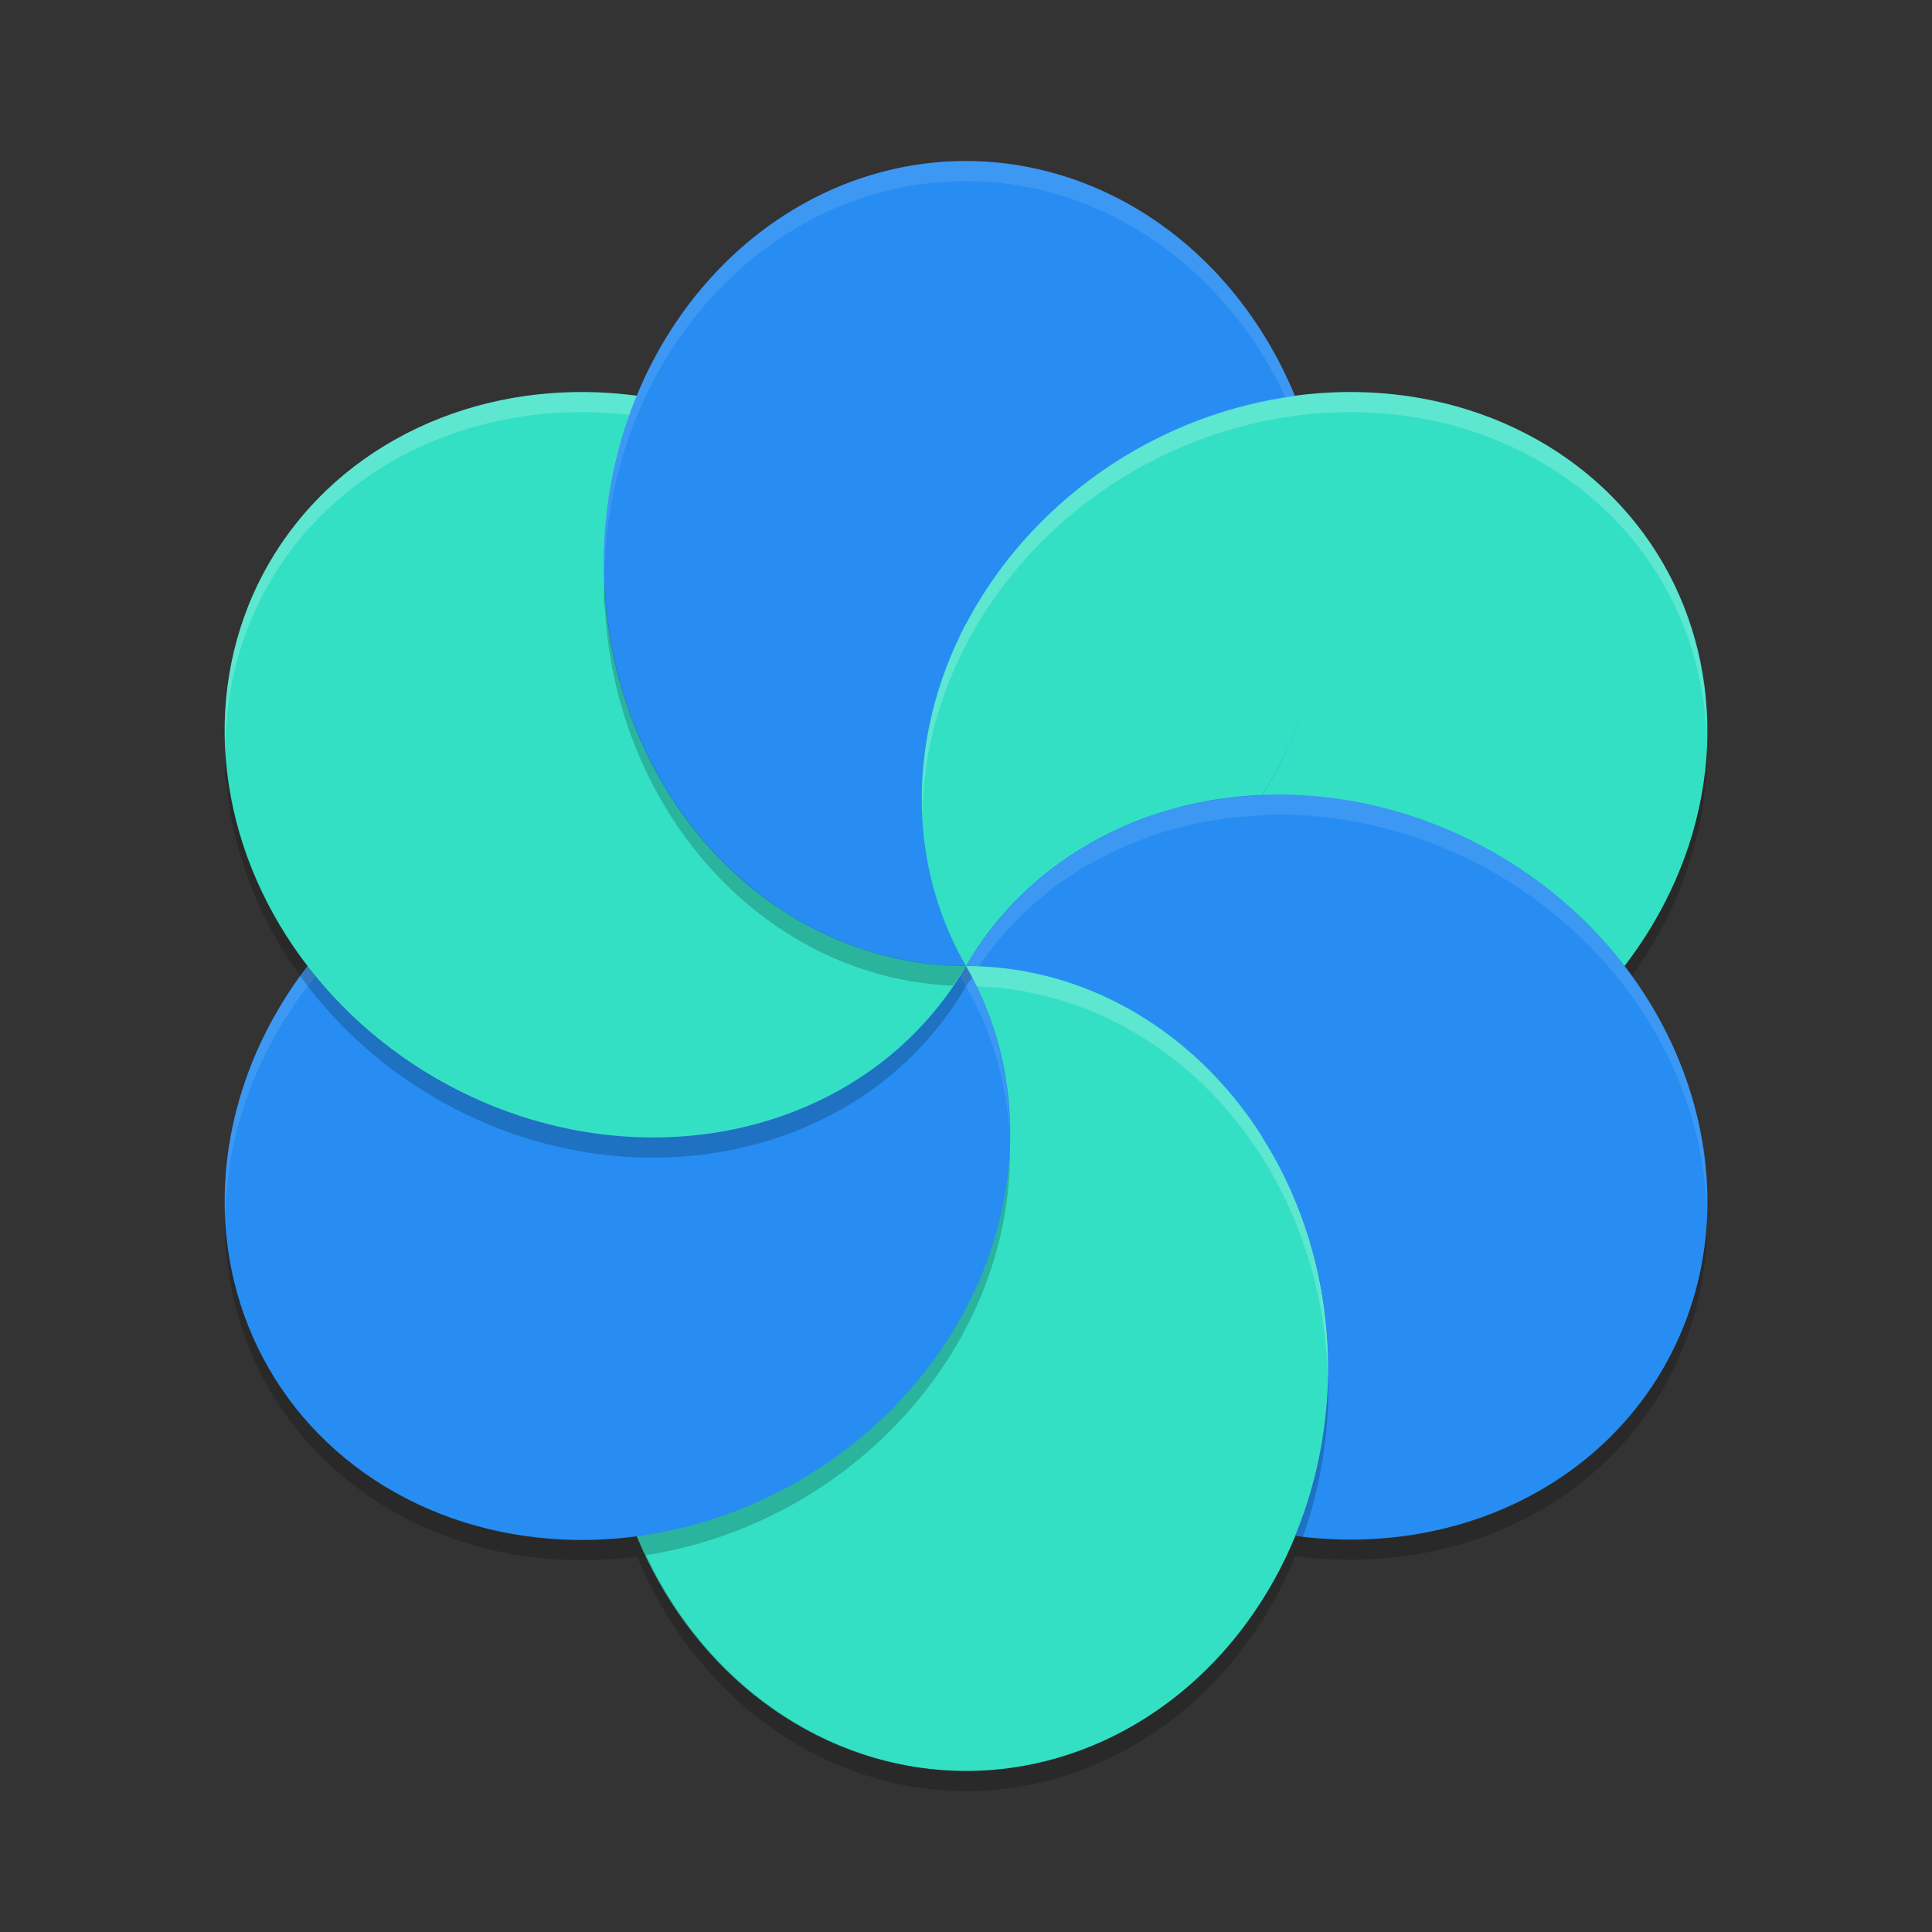 <?xml version="1.0" encoding="UTF-8" standalone="no"?>
<svg
   xmlns:dc="http://purl.org/dc/elements/1.1/"
   xmlns:cc="http://creativecommons.org/ns#"
   xmlns:rdf="http://www.w3.org/1999/02/22-rdf-syntax-ns#"
   xmlns:svg="http://www.w3.org/2000/svg"
   xmlns="http://www.w3.org/2000/svg"
   xmlns:sodipodi="http://sodipodi.sourceforge.net/DTD/sodipodi-0.dtd"
   xmlns:inkscape="http://www.inkscape.org/namespaces/inkscape"
   width="48"
   height="48"
   version="1"
   id="svg38"
   sodipodi:docname="google_daydream.svg"
   inkscape:version="0.92.2 (unknown)">
  <rect width="100%" height="100%" fill="#333333" stroke="none"/>
  <defs
     id="defs42" />
  <sodipodi:namedview
     pagecolor="#ffffff"
     bordercolor="#666666"
     borderopacity="1"
     objecttolerance="10"
     gridtolerance="10"
     guidetolerance="10"
     inkscape:pageopacity="0"
     inkscape:pageshadow="2"
     inkscape:window-width="1920"
     inkscape:window-height="1016"
     id="namedview40"
     showgrid="false"
     inkscape:zoom="8.58"
     inkscape:cx="24"
     inkscape:cy="22.856156"
     inkscape:window-x="0"
     inkscape:window-y="34"
     inkscape:window-maximized="1"
     inkscape:current-layer="svg38" />
  <circle
     cx="24"
     cy="24"
     r="16"
     style="fill:#278df2"
     id="circle2" />
  <path
     d="M 42.396,18.151 A 9,10 60 0 1 37.16,26.295 9,10 60 0 1 24,23.5 9,10 60 0 1 22.924,19.856 9,10 60 0 0 24,24.5 a 9,10 60 0 0 13.16,2.795 9,10 60 0 0 5.236,-9.145 z"
     style="opacity:0.2;fill:#000000"
     id="path4"
     inkscape:connector-curvature="0" />
  <path
     d="m 24.666,23.537 a 10,9 30 0 0 -0.383,0.514 9,10 60 0 1 0.203,0.477 9,10 0 0 1 8.494,9.387 A 9,10 0 0 0 33,33.5 9,10 0 0 0 24.666,23.537 Z m -1.734,4.596 A 10,9 30 0 0 24,32.98 9,10 60 0 0 24.258,32.424 9,10 60 0 0 25.068,28.164 9,10 60 0 1 24,31.98 10,9 30 0 1 22.932,28.133 Z m 19.465,1.717 A 10,9 30 0 1 41.32,33.5 10,9 30 0 1 32.512,37.688 9,10 0 0 1 32.174,38.658 10,9 30 0 0 41.32,34.5 10,9 30 0 0 42.396,29.85 Z m -10.223,8.809 a 10,9 30 0 1 -0.643,-0.115 10,9 30 0 0 0.643,0.115 z M 31.531,38.543 a 10,9 30 0 1 -0.455,-0.094 10,9 30 0 0 0.455,0.094 z m -0.455,-0.094 a 10,9 30 0 1 -0.523,-0.145 10,9 30 0 0 0.523,0.145 z M 30.553,38.305 A 10,9 30 0 1 30.125,38.176 10,9 30 0 0 30.553,38.305 Z M 30.125,38.176 a 10,9 30 0 1 -0.482,-0.182 10,9 30 0 0 0.482,0.182 z m -0.482,-0.182 a 10,9 30 0 1 -0.471,-0.191 10,9 30 0 0 0.471,0.191 z m -0.471,-0.191 a 10,9 30 0 1 -0.43,-0.209 10,9 30 0 0 0.43,0.209 z M 28.742,37.594 a 10,9 30 0 1 -0.582,-0.299 10,9 30 0 0 0.582,0.299 z m -4.221,-4.729 a 10,9 30 0 0 0.49,0.684 10,9 30 0 1 -0.49,-0.684 z m -0.514,0.129 a 10,9 30 0 0 0.445,0.768 10,9 30 0 1 -0.445,-0.768 z m 1.1,0.676 A 10,9 30 0 0 25.609,34.25 10,9 30 0 1 25.107,33.67 Z m -0.586,0.195 a 10,9 30 0 0 0.49,0.684 10,9 30 0 1 -0.49,-0.684 z m 1.281,0.59 a 10,9 30 0 0 0.467,0.447 10,9 30 0 1 -0.467,-0.447 z m -0.695,0.215 A 10,9 30 0 0 25.609,35.25 10,9 30 0 1 25.107,34.67 Z m 1.455,0.492 a 10,9 30 0 0 0.455,0.361 10,9 30 0 1 -0.455,-0.361 z m -0.76,0.293 a 10,9 30 0 0 0.467,0.447 10,9 30 0 1 -0.467,-0.447 z m 1.553,0.316 A 10,9 30 0 0 27.938,36.156 10,9 30 0 1 27.355,35.771 Z M 26.562,36.162 a 10,9 30 0 0 0.455,0.361 10,9 30 0 1 -0.455,-0.361 z m 0.793,0.609 A 10,9 30 0 0 27.938,37.156 10,9 30 0 1 27.355,36.771 Z"
     style="opacity:0.2;fill:#000000"
     id="path6"
     inkscape:connector-curvature="0" />
  <ellipse
     transform="rotate(60)"
     cx="32.785"
     cy="-18.785"
     rx="9"
     ry="10"
     style="fill:#34e0c4"
     id="ellipse8" />
  <ellipse
     cx="24"
     cy="34"
     rx="9"
     ry="10"
     style="fill:#34e0c4"
     id="ellipse10" />
  <path
     style="fill:#ffffff;opacity:.2"
     d="M 24 24 A 9 10 0 0 0 15 34 A 9 10 0 0 0 15.008 34.248 A 9 10 0 0 1 24 24.5 A 9 10 0 0 1 32.988 34.246 A 9 10 0 0 0 33 34 A 9 10 0 0 0 24 24 z "
     id="path12" />
  <path
     d="M 25.076,28.145 A 9,10 60 0 1 19.84,36.295 9,10 60 0 1 6.68,33.5 9,10 60 0 1 5.604,29.85 9,10 60 0 0 6.68,34.5 a 9,10 60 0 0 13.16,2.795 9,10 60 0 0 5.236,-9.15 z"
     style="opacity:0.2;fill:#000000"
     id="path30"
     inkscape:connector-curvature="0" />
  <ellipse
     transform="rotate(60)"
     cx="32.785"
     cy="1.215"
     rx="9"
     ry="10"
     style="fill:#278df2"
     id="ellipse14" />
  <path
     style="fill:#ffffff;opacity:.1"
     d="M 16.516 19.744 A 9 10 60 0 0 10.84 21.205 A 9 10 60 0 0 5.598 30.197 A 9 10 60 0 1 10.84 21.705 A 9 10 60 0 1 16.516 20.244 A 9 10 60 0 1 24 24.5 A 9 10 60 0 1 25.078 28.203 A 9 10 60 0 0 24 24 A 9 10 60 0 0 16.516 19.744 z "
     id="path16" />
  <ellipse
     transform="matrix(-.5 .866 .866 .5 0 0)"
     cx="8.785"
     cy="22.785"
     rx="9"
     ry="10"
     style="fill:#34e0c4"
     id="ellipse18" />
  <path
     style="fill:#ffffff;opacity:.2"
     d="M 14.164 9.744 A 10 9 30 0 0 6.68 14 A 10 9 30 0 0 5.6 18.559 A 10 9 30 0 1 6.68 14.5 A 10 9 30 0 1 14.164 10.244 A 10 9 30 0 1 19.84 11.705 A 10 9 30 0 1 23.863 15.791 A 9 10 60 0 1 23.998 15.523 A 10 9 30 0 0 19.84 11.205 A 10 9 30 0 0 14.164 9.744 z "
     id="path20" />
  <path
     d="m31.484 19.744c-3.198 0.09-5.999 1.683-7.484 4.256 4.971 0 9 4.477 9 10-0.004 1.436-0.285 2.854-0.826 4.158 3.81 0.511 7.383-1.114 9.146-4.158 2.486-4.305 0.623-10.033-4.16-12.795-1.745-1.007-3.724-1.516-5.676-1.461zm0.689 18.414zm-8.174-14.158z"
     style="fill:#278df2"
     id="path22" />
  <path
     style="opacity:0.2;fill:#000000"
     d="M 32.992 34.252 A 9 10 0 0 1 24 44 A 9 10 0 0 1 16.049 38.625 A 9 10 60 0 1 15.826 38.658 A 9 10 0 0 0 24 44.5 A 9 10 0 0 0 33 34.5 A 9 10 0 0 0 32.992 34.252 z "
     id="path26" />
  <path
     style="opacity:0.2;fill:#000000"
     d="m 5.604,18.65 c -0.018,0.315 -0.019,0.633 -0.002,0.951 -0.003,-0.151 -0.003,-0.301 0.002,-0.451 0.182,3.275 2.173,6.372 5.236,8.145 C 15.623,30.056 21.515,28.805 24,24.5 l 0.153,-0.207 C 24.105,24.194 24.055,24.096 24,24 21.515,28.305 15.623,29.556 10.84,26.795 7.777,25.022 5.785,21.925 5.604,18.65 Z"
     id="path24"
     inkscape:connector-curvature="0"
     sodipodi:nodetypes="ccccccccc" />
  <path
     d="m24 4a9 10 0 0 0-9 10 9 10 0 0 0 9 10 9 10 60 0 1 4.16-12.795 9 10 60 0 1 4.014-1.363 9 10 0 0 0-8.174-5.842zm0 20a9 10 0 0 0 8.555-6.916 9 10 0 0 1-1.209 2.67 10 9 30 0 0-7.346 4.246zm8.555-6.916a9 10 0 0 0 0.217-0.883 9 10 0 0 1-0.217 0.883zm-0.275-6.977a9 10 0 0 1 0.301 0.912 9 10 0 0 0-0.301-0.912zm0.314 0.953a9 10 0 0 1 0.184 0.791 9 10 0 0 0-0.184-0.791zm0.234 1.035a9 10 0 0 1 0.088 0.639 9 10 0 0 0-0.088-0.639zm0.131 1.037a9 10 0 0 1 0.041 0.867 9 10 0 0 0-0.041-0.867zm0.021 1.309a9 10 0 0 1-0.039 0.656 9 10 0 0 0 0.039-0.656zm-0.07 0.887a9 10 0 0 1-0.117 0.775 9 10 0 0 0 0.117-0.775z"
     style="fill:#278df2"
     id="path28" />
  <path
     style="opacity:0.2;fill:#000000"
     d="M 15.02,14.424 C 15.008,14.616 15.002,14.808 15,15 c 3.8e-5,0.073 0.008,0.144 0.01,0.217 0.003,-0.098 0.004,-0.195 0.01,-0.293 0.198,5.139 3.872,9.272 8.494,9.557 l 0.156,0.006 c 0.064,-0.088 0.127,-0.177 0.188,-0.268 C 23.926,24.104 24,24 24,24 l -0.486,-0.02 c -4.622,-0.284 -8.296,-4.418 -8.494,-9.557 z"
     id="path32"
     inkscape:connector-curvature="0"
     sodipodi:nodetypes="cccccccccc" />
  <path
     style="fill:#ffffff;opacity:.2"
     d="M 33.836 9.744 A 9 10 60 0 0 28.16 11.205 A 9 10 60 0 0 22.918 20.199 A 9 10 60 0 1 28.16 11.705 A 9 10 60 0 1 33.836 10.244 A 9 10 60 0 1 41.32 14.5 A 9 10 60 0 1 42.398 18.209 A 9 10 60 0 0 41.32 14 A 9 10 60 0 0 33.836 9.744 z "
     id="path34" />
  <path
     style="fill:#ffffff;opacity:.1"
     d="M 24 4 C 19.029 4 15 8.477 15 14 C 15.002 14.083 15.008 14.167 15.012 14.25 C 15.132 8.844 19.105 4.5 24 4.5 C 27.358 4.505 30.401 6.598 31.945 9.879 C 32.021 9.866 32.098 9.853 32.174 9.842 C 30.711 6.287 27.518 4.005 24 4 z M 32.279 10.107 C 32.393 10.406 32.493 10.71 32.58 11.02 C 32.493 10.71 32.393 10.406 32.279 10.107 z M 32.279 10.607 C 32.393 10.906 32.493 11.21 32.58 11.52 C 32.493 11.21 32.393 10.906 32.279 10.607 z M 32.279 11.107 C 32.393 11.406 32.493 11.71 32.58 12.02 C 32.493 11.71 32.393 11.406 32.279 11.107 z M 32.594 11.561 C 32.665 11.821 32.726 12.085 32.777 12.352 C 32.726 12.085 32.665 11.821 32.594 11.561 z M 32.279 11.607 C 32.393 11.906 32.493 12.21 32.58 12.52 C 32.493 12.21 32.393 11.906 32.279 11.607 z M 32.594 12.561 C 32.665 12.821 32.726 13.085 32.777 13.352 C 32.726 13.085 32.665 12.821 32.594 12.561 z M 32.828 13.596 C 32.864 13.807 32.893 14.02 32.916 14.234 C 32.893 14.02 32.864 13.807 32.828 13.596 z M 32.91 15.328 C 32.88 15.588 32.841 15.847 32.793 16.104 C 32.841 15.847 32.88 15.588 32.91 15.328 z M 32.91 15.828 C 32.88 16.088 32.841 16.347 32.793 16.604 C 32.841 16.347 32.88 16.088 32.91 15.828 z M 31.387 19.682 C 31.371 19.706 31.356 19.73 31.34 19.754 L 31.346 19.754 C 31.359 19.73 31.373 19.706 31.387 19.682 z M 31.346 19.754 L 31.34 19.756 L 31.34 19.754 C 31.307 19.757 31.275 19.76 31.242 19.764 C 30.959 19.777 30.677 19.803 30.398 19.84 C 30.363 19.846 30.327 19.853 30.291 19.859 C 30.011 19.9 29.734 19.953 29.461 20.018 C 29.427 20.026 29.393 20.036 29.359 20.045 C 29.088 20.113 28.821 20.192 28.559 20.283 C 28.517 20.3 28.475 20.317 28.434 20.334 C 28.187 20.424 27.945 20.523 27.709 20.633 C 27.646 20.664 27.584 20.696 27.521 20.729 C 27.307 20.833 27.098 20.946 26.895 21.066 C 26.829 21.109 26.764 21.152 26.699 21.195 C 26.509 21.316 26.324 21.444 26.145 21.578 C 26.066 21.641 25.988 21.704 25.912 21.77 C 25.757 21.894 25.606 22.024 25.461 22.158 C 25.376 22.242 25.294 22.327 25.213 22.414 C 25.084 22.544 24.96 22.677 24.84 22.814 C 24.766 22.906 24.693 22.999 24.623 23.094 C 24.506 23.24 24.394 23.391 24.287 23.545 C 24.186 23.693 24.091 23.845 24 24 C 24.103 24.001 24.206 24.012 24.309 24.018 C 24.409 23.873 24.513 23.731 24.623 23.594 C 24.693 23.499 24.766 23.406 24.84 23.314 C 24.96 23.177 25.084 23.044 25.213 22.914 C 25.294 22.827 25.376 22.742 25.461 22.658 C 25.606 22.524 25.757 22.394 25.912 22.27 C 25.988 22.204 26.066 22.141 26.145 22.078 C 26.324 21.944 26.509 21.816 26.699 21.695 C 26.764 21.652 26.829 21.609 26.895 21.566 C 27.098 21.446 27.307 21.333 27.521 21.229 C 27.584 21.196 27.646 21.164 27.709 21.133 C 27.945 21.023 28.187 20.924 28.434 20.834 C 28.475 20.817 28.517 20.8 28.559 20.783 C 28.821 20.692 29.088 20.613 29.359 20.545 C 29.393 20.536 29.427 20.526 29.461 20.518 C 29.734 20.453 30.011 20.4 30.291 20.359 C 30.327 20.353 30.363 20.346 30.398 20.34 C 30.677 20.303 30.959 20.277 31.242 20.264 C 31.275 20.26 31.307 20.257 31.34 20.254 C 31.356 20.23 31.371 20.206 31.387 20.182 C 31.373 20.206 31.359 20.23 31.346 20.254 C 31.392 20.25 31.438 20.247 31.484 20.244 C 33.437 20.189 35.415 20.698 37.16 21.705 C 40.306 23.525 42.291 26.723 42.402 30.041 C 42.485 26.547 40.464 23.116 37.16 21.205 C 35.415 20.198 33.437 19.689 31.484 19.744 C 31.438 19.747 31.392 19.75 31.346 19.754 z M 31.346 20.254 L 31.34 20.254 L 31.34 20.256 L 31.346 20.254 z M 24 24 C 24.05 24.091 24.094 24.185 24.141 24.277 C 24.141 24.277 24.142 24.276 24.143 24.275 C 24.095 24.183 24.051 24.09 24 24 z M 24.262 24.514 C 24.268 24.527 24.275 24.541 24.281 24.555 C 24.282 24.553 24.282 24.552 24.283 24.551 C 24.278 24.539 24.271 24.527 24.266 24.516 C 24.264 24.516 24.263 24.514 24.262 24.514 z "
     id="path36" />
</svg>

